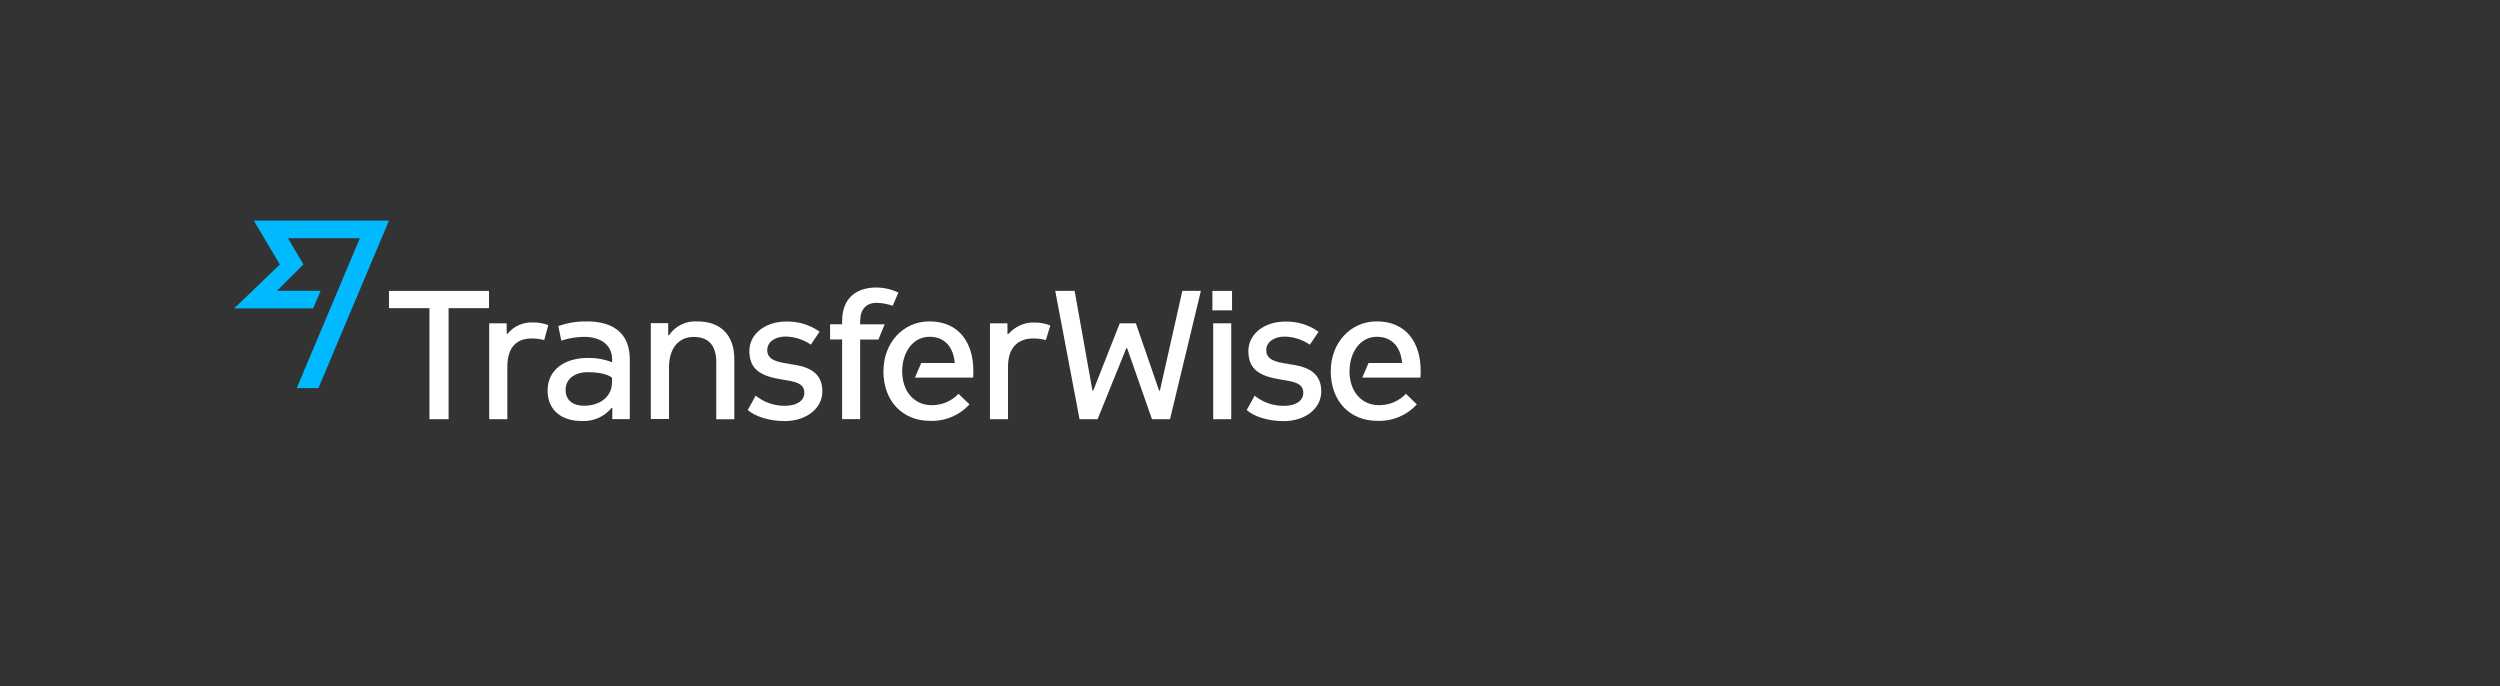 <svg width="510" height="140" viewBox="0 0 510 140" fill="none" xmlns="http://www.w3.org/2000/svg">
<rect x="0" y="0" width="510" height="140" fill="#333333" stroke="none"/>
<path d="M251.173 65.957H247.494V85.518H251.173V65.957Z" fill="white"/>
<path d="M251.338 59.343H247.329V63.311H251.338V59.343Z" fill="white"/>
<path d="M241.198 59.343L236.622 79.68H236.457L231.717 65.957H228.429L223.019 79.68H222.854L219.227 59.343H215.269L220.226 85.518H223.905L229.769 71.03H229.934L235.004 85.518H238.683L244.98 59.343H241.198Z" fill="white"/>
<path d="M190.062 82.656C186.497 82.656 184.044 79.845 184.044 75.763C184.044 71.96 186.167 68.705 189.619 68.705C193.577 68.705 194.638 72.012 194.772 74.048H187.929L186.651 77.024H198.513C198.564 76.249 198.564 75.99 198.564 75.65C198.564 70.028 195.72 65.564 189.588 65.564C184.291 65.564 180.221 69.863 180.221 75.763C180.221 81.829 184.127 85.849 189.691 85.849C192.747 85.98 195.704 84.751 197.771 82.49L195.545 80.341C194.118 81.831 192.143 82.668 190.083 82.656" fill="white"/>
<path d="M175.47 65.574C175.47 63.146 176.645 61.772 178.871 61.772C179.974 61.806 181.066 62.012 182.107 62.381L183.271 59.684C181.86 59.013 180.319 58.66 178.757 58.651C175.017 58.651 171.791 60.521 171.791 65.543V66.153H169.338V69.253H171.791V85.508H175.47V69.263H179.201L180.478 66.163H175.46L175.47 65.574Z" fill="white"/>
<path d="M142.297 65.574C139.992 65.399 137.77 66.475 136.475 68.395H136.31V65.915H132.765V85.477H136.475V74.936C136.475 71.082 138.422 68.736 141.493 68.736C144.389 68.736 146.12 70.276 146.12 73.903V85.528H149.799V73.231C149.799 68.271 146.904 65.574 142.328 65.574" fill="white"/>
<path d="M124.85 77.975C124.85 80.899 122.449 82.769 119.11 82.769C117.101 82.769 115.38 81.829 115.38 79.514C115.38 77.365 117.162 75.928 119.893 75.928C122.346 75.928 123.964 76.373 124.85 77.034V77.975ZM119.698 65.574C117.723 65.539 115.758 65.858 113.896 66.515L114.504 69.491C116.014 68.991 117.592 68.73 119.182 68.716C122.274 68.716 124.871 70.152 124.871 73.345V73.893C123.323 73.293 121.676 72.995 120.017 73.014C114.998 73.014 111.711 75.546 111.711 79.68C111.711 83.978 114.947 85.88 118.564 85.88C120.929 86.042 123.228 85.058 124.747 83.234H124.912V85.497H128.478V73.283C128.478 67.941 125.025 65.564 119.728 65.564L119.698 65.574Z" fill="white"/>
<path d="M79.352 59.343V62.867H87.607V85.518H91.512V62.867H99.757V59.343H79.352Z" fill="white"/>
<path d="M111.855 66.329C110.842 65.942 109.764 65.756 108.681 65.781C106.695 65.694 104.785 66.552 103.528 68.096H103.364V65.957H99.798V85.518H103.498V74.833C103.498 70.7 105.507 69.046 108.454 69.046C109.321 69.041 110.184 69.152 111.02 69.377L111.855 66.329Z" fill="white"/>
<path d="M214.27 66.401C213.259 65.999 212.182 65.792 211.096 65.791C209.055 65.712 207.089 66.563 205.747 68.106H205.52V65.957H201.955V85.518H205.634V74.833C205.634 70.7 207.86 69.046 210.786 69.046C211.653 69.04 212.516 69.151 213.352 69.377L214.27 66.401Z" fill="white"/>
<path d="M281.316 82.656C277.751 82.656 275.298 79.845 275.298 75.763C275.298 71.96 277.421 68.705 280.873 68.705C284.83 68.705 285.892 72.012 286.026 74.048H279.183L277.905 77.024H289.767C289.818 76.249 289.818 75.99 289.818 75.65C289.818 70.028 286.974 65.564 280.842 65.564C275.545 65.564 271.475 69.863 271.475 75.763C271.475 81.829 275.38 85.849 280.956 85.849C284.011 85.98 286.968 84.751 289.035 82.49L286.809 80.341C285.382 81.831 283.407 82.668 281.347 82.656" fill="white"/>
<path d="M161.032 74.224C158.188 73.841 156.519 73.283 156.519 71.413C156.519 69.708 158.188 68.654 160.259 68.654C162.101 68.69 163.892 69.265 165.412 70.307L167.195 67.662C165.195 66.244 162.789 65.519 160.342 65.595C156.044 65.595 152.87 68.189 152.87 71.599C152.87 75.515 155.385 76.766 159.62 77.437C162.022 77.82 164.083 78.099 164.083 80.134C164.083 81.839 162.413 82.78 160.177 82.78C157.992 82.818 155.862 82.086 154.159 80.713L152.541 83.637C153.932 84.908 156.838 85.9 160.064 85.9C164.526 85.9 167.762 83.307 167.762 79.835C167.762 75.65 164.412 74.668 161.073 74.265" fill="white"/>
<path d="M262.828 74.234C259.984 73.852 258.315 73.293 258.315 71.423C258.315 69.718 259.984 68.664 262.056 68.664C263.897 68.7 265.688 69.275 267.208 70.317L268.991 67.672C266.991 66.254 264.586 65.529 262.138 65.605C257.851 65.605 254.667 68.199 254.667 71.609C254.667 75.525 257.171 76.776 261.406 77.448C263.807 77.83 265.869 78.109 265.869 80.145C265.869 81.85 264.199 82.79 261.963 82.79C259.777 82.829 257.647 82.097 255.944 80.723L254.327 83.648C255.718 84.919 258.614 85.911 261.849 85.911C266.312 85.911 269.537 83.317 269.537 79.845C269.537 75.66 266.188 74.678 262.849 74.275" fill="white"/>
<path d="M51.765 45L57.093 53.959L47.766 62.908H63.884L65.409 59.322H56.505L61.895 53.939L58.741 48.586H73.416L60.535 79.173H64.956L79.352 45H51.765Z" fill="#00B9FF"/>
</svg>
